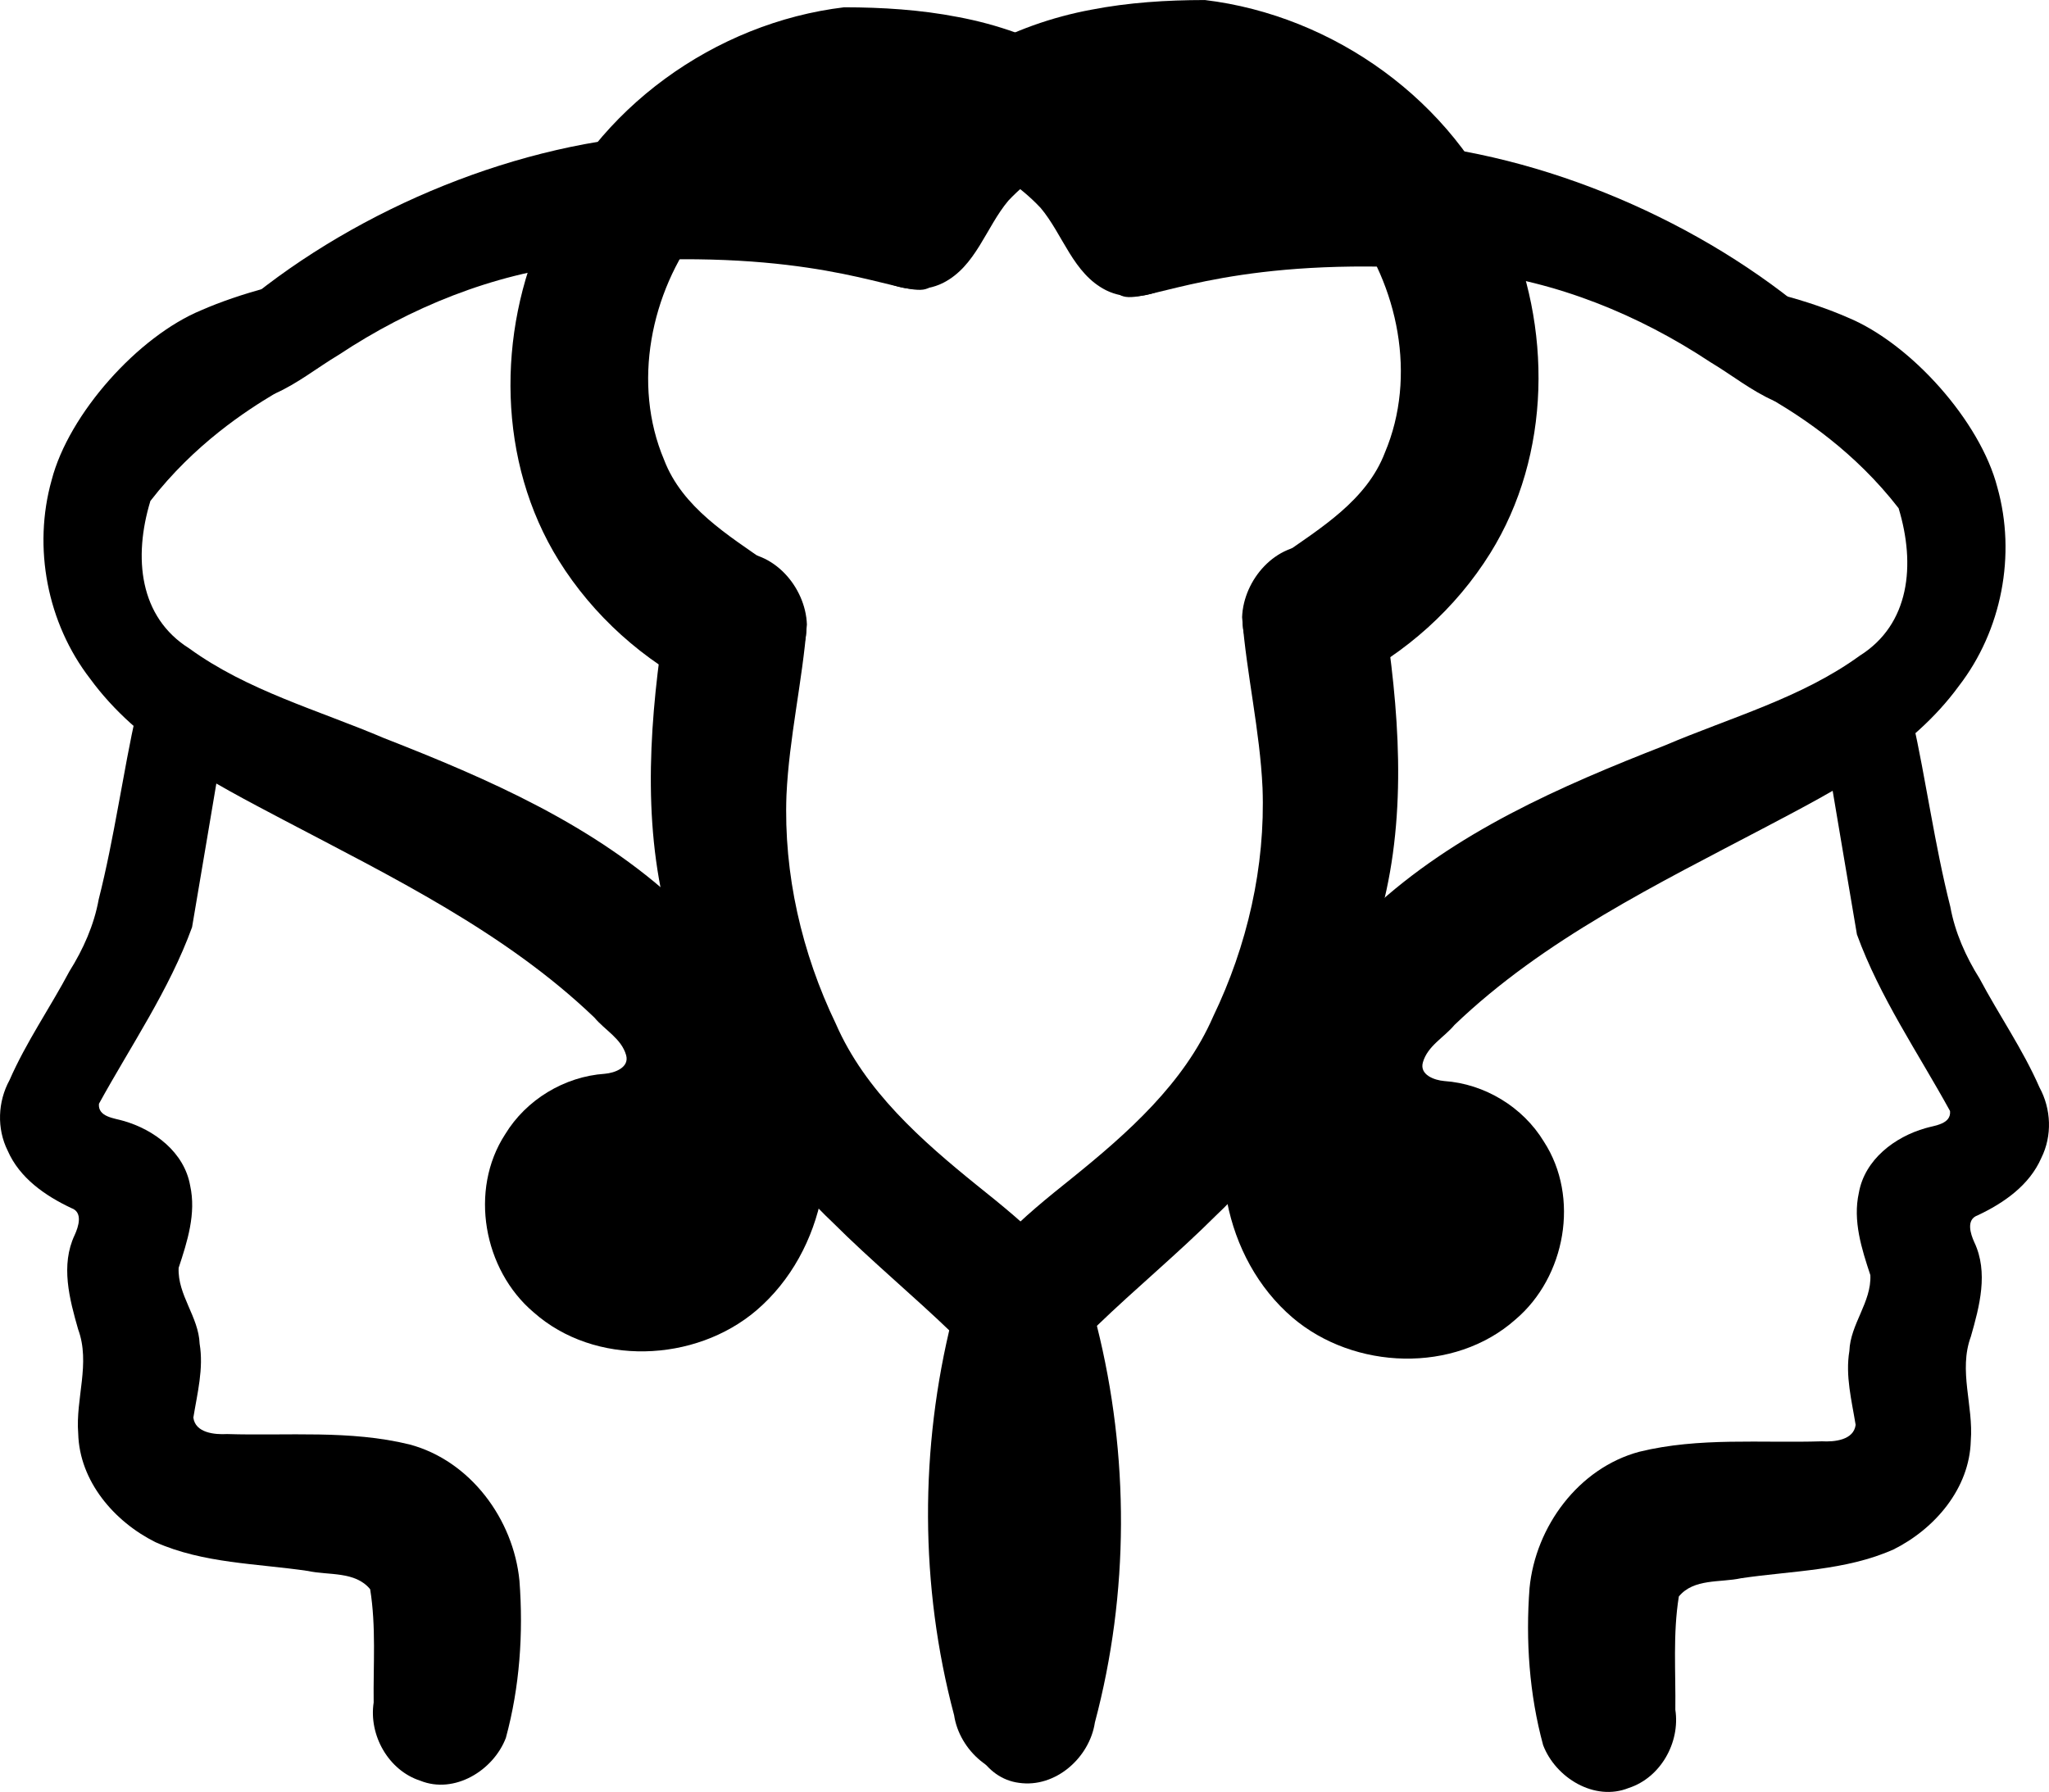 <?xml version="1.0" encoding="UTF-8" standalone="no"?>
<svg
   xmlns:dc="http://purl.org/dc/elements/1.1/"
   xmlns:cc="http://creativecommons.org/ns#"
   xmlns:rdf="http://www.w3.org/1999/02/22-rdf-syntax-ns#"
   xmlns:svg="http://www.w3.org/2000/svg"
   xmlns="http://www.w3.org/2000/svg"
   xmlns:sodipodi="http://sodipodi.sourceforge.net/DTD/sodipodi-0.dtd"
   xmlns:inkscape="http://www.inkscape.org/namespaces/inkscape"
   version="1.1"
   x="0px"
   y="0px"
   viewBox="0 0 120.721 105.603"
   xml:space="preserve"
   id="svg36"
   sodipodi:docname="logo_small.svg"
   inkscape:version="0.92.4 (5da689c313, 2019-01-14)"
   width="120.721"
   height="105.603"><defs
     id="defs40" /><sodipodi:namedview
     pagecolor="#ffffff"
     bordercolor="#666666"
     borderopacity="1"
     objecttolerance="10"
     gridtolerance="10"
     guidetolerance="10"
     inkscape:pageopacity="0"
     inkscape:pageshadow="2"
     inkscape:window-width="1200"
     inkscape:window-height="1867"
     id="namedview38"
     showgrid="false"
     inkscape:zoom="0.944"
     inkscape:cx="49.729026"
     inkscape:cy="-241.24364"
     inkscape:window-x="-8"
     inkscape:window-y="-8"
     inkscape:window-maximized="1"
     inkscape:current-layer="svg36"
     showborder="false"
     inkscape:measure-start="0,0"
     inkscape:measure-end="0,0" /><g
     id="g4889"
     transform="translate(-291.656,16.644)"><path
       inkscape:connector-curvature="0"
       id="path4820"
       d="m 302.541,23.056 c 1.824,0.355 2.762,2.532 2.242,4.213 -0.605,3.576 -1.201,7.154 -1.811,10.729 -1.348,3.704 -3.6,6.971 -5.486,10.406 -0.071,0.778 0.906,0.846 1.44,1.007 1.821,0.516 3.588,1.854 3.933,3.813 0.365,1.644 -0.165,3.3 -0.678,4.85 -0.071,1.597 1.179,2.882 1.236,4.468 0.246,1.462 -0.137,2.925 -0.369,4.356 0.114,0.904 1.257,1.011 1.986,0.97 3.585,0.112 7.241,-0.249 10.758,0.615 3.583,0.961 6.119,4.413 6.469,8.034 0.235,3.098 0.015,6.257 -0.801,9.257 -0.732,1.92 -3.029,3.336 -5.043,2.523 -1.878,-0.607 -3.041,-2.686 -2.746,-4.61 -0.029,-2.225 0.151,-4.467 -0.207,-6.675 -0.884,-1.074 -2.444,-0.807 -3.664,-1.075 -2.999,-0.443 -6.165,-0.44 -8.985,-1.697 -2.427,-1.209 -4.478,-3.589 -4.551,-6.401 -0.166,-2.063 0.737,-4.135 -0.005,-6.145 -0.511,-1.784 -1.044,-3.782 -0.203,-5.556 0.226,-0.496 0.501,-1.343 -0.2,-1.588 -1.54,-0.727 -3.047,-1.77 -3.748,-3.383 -0.649,-1.305 -0.586,-2.884 0.11,-4.158 0.98,-2.243 2.389,-4.264 3.529,-6.413 0.809,-1.289 1.45,-2.719 1.724,-4.238 0.926,-3.654 1.417,-7.4 2.236,-11.077 0.412,-1.18 1.488,-2.339 2.834,-2.227 z" /><path
       d="m 369.136,15.493 c 2.412,0.218 4.145,2.662 4.207,4.906 0.841,5.817 1.181,11.895 -0.564,17.579 -1.67,6.326 -4.668,12.459 -9.469,16.999 -2.266,2.262 -4.732,4.299 -7.029,6.514 -1.88,2.667 -1.809,6.115 -1.986,9.199 -0.185,4.315 0.167,8.65 0.978,12.913 0.256,1.898 -0.892,4.128 -2.928,4.391 -2.15,0.315 -4.164,-1.481 -4.476,-3.559 -2.026,-7.61 -2.032,-15.74 -0.118,-23.371 1.186,-3.559 4.222,-6.004 7.046,-8.266 3.285,-2.653 6.616,-5.589 8.333,-9.53 2.01,-4.173 3.085,-8.838 2.911,-13.477 -0.155,-3.381 -0.938,-6.695 -1.204,-10.06 0.08,-2.208 1.977,-4.406 4.3,-4.237 z"
       id="path4822"
       inkscape:connector-curvature="0" /><path
       sodipodi:nodetypes="cccccccc"
       d="m 346.746,-9.381 c 0.093,17.164 3.148,6.134 -21.031,8.313 -5.051,0.577 -9.875,2.535 -14.098,5.332 -1.262,0.753 -2.428,1.7 -3.775,2.291 -1.503,0.434 -3.329,-0.639 -3.398,-2.271 -0.14,-1.657 0.407,-2.185 1.616,-3.082 6.772,-5.602 16.25,-9.524 25.013,-9.941 2.17,-0.13 13.511,-0.892 15.674,-0.642 z"
       id="path4824"
       inkscape:connector-curvature="0" /><path
       d="m 365.306,45.309 c 2.081,0.184 2.884,3.086 1.545,4.535 -1.29,1.679 -4.418,1.575 -5.271,-0.488 -0.787,-1.859 0.903,-4.179 2.908,-4.029 0.273,-0.023 0.545,-0.025 0.818,-0.018 z"
       id="path4826"
       inkscape:connector-curvature="0" /><path
       inkscape:connector-curvature="0"
       id="path4828"
       d="m 362.632,-16.644 c 7.61,0.91 14.668,5.968 17.673,13.065 2.811,6.14 2.766,13.73 -0.849,19.539 -2.025,3.252 -4.993,5.911 -8.419,7.613 -2.141,0.879 -5.02,0.011 -5.892,-2.247 -0.792,-1.911 0.161,-4.268 1.978,-5.206 2.348,-1.649 5.054,-3.278 6.128,-6.093 1.896,-4.48 0.786,-9.879 -2.101,-13.627 -2.331,-3.152 -6.166,-5.138 -10.097,-5.128 -3.647,-0.098 -7.444,1.203 -9.987,3.909 -1.325,1.576 -1.906,3.87 -3.856,4.853 -2.235,1.105 -5.281,-0.468 -5.593,-2.967 -0.364,-2.295 1.02,-4.389 2.326,-6.142 2.901,-3.785 7.361,-6.131 11.999,-6.995 2.201,-0.428 4.45,-0.57 6.689,-0.572 z" /><path
       sodipodi:nodetypes="cccccccccccccccccc"
       inkscape:connector-curvature="0"
       id="path4830"
       d="m 311.488,-0.307 c 6.399,-3.981 0.181,4.254 -3.647,6.863 -1.642,0.982 -4.718,2.956 -7.324,6.322 -1.013,3.336 -0.659,6.843 2.291,8.693 3.425,2.49 7.616,3.639 11.483,5.288 6.156,2.406 12.386,5.12 17.288,9.675 3.034,2.686 5.77,5.798 7.633,9.416 2.204,4.837 1.102,11.123 -2.987,14.628 -3.618,3.085 -9.528,3.321 -13.14,0.107 -2.945,-2.5 -3.801,-7.2 -1.668,-10.48 1.238,-2.042 3.491,-3.405 5.871,-3.569 0.573,-0.047 1.467,-0.364 1.256,-1.101 -0.279,-0.974 -1.248,-1.467 -1.864,-2.207 -5.269,-5.051 -11.952,-8.298 -18.366,-11.676 -4.143,-2.186 -8.521,-4.422 -11.349,-8.299 -2.527,-3.272 -3.385,-7.731 -2.265,-11.709 1.007,-3.891 5.086,-8.466 8.821,-10.008 2.124,-0.934 5.651,-1.972 7.968,-1.944 z" /></g><g
     id="g4903"
     transform="matrix(-1,0,0,1,412.377,17.072)"><path
       d="m 302.541,23.056 c 1.824,0.355 2.762,2.532 2.242,4.213 -0.605,3.576 -1.201,7.154 -1.811,10.729 -1.348,3.704 -3.6,6.971 -5.486,10.406 -0.071,0.778 0.906,0.846 1.44,1.007 1.821,0.516 3.588,1.854 3.933,3.813 0.365,1.644 -0.165,3.3 -0.678,4.85 -0.071,1.597 1.179,2.882 1.236,4.468 0.246,1.462 -0.137,2.925 -0.369,4.356 0.114,0.904 1.257,1.011 1.986,0.97 3.585,0.112 7.241,-0.249 10.758,0.615 3.583,0.961 6.119,4.413 6.469,8.034 0.235,3.098 0.015,6.257 -0.801,9.257 -0.732,1.92 -3.029,3.336 -5.043,2.523 -1.878,-0.607 -3.041,-2.686 -2.746,-4.61 -0.029,-2.225 0.151,-4.467 -0.207,-6.675 -0.884,-1.074 -2.444,-0.807 -3.664,-1.075 -2.999,-0.443 -6.165,-0.44 -8.985,-1.697 -2.427,-1.209 -4.478,-3.589 -4.551,-6.401 -0.166,-2.063 0.737,-4.135 -0.005,-6.145 -0.511,-1.784 -1.044,-3.782 -0.203,-5.556 0.226,-0.496 0.501,-1.343 -0.2,-1.588 -1.54,-0.727 -3.047,-1.77 -3.748,-3.383 -0.649,-1.305 -0.586,-2.884 0.11,-4.158 0.98,-2.243 2.389,-4.264 3.529,-6.413 0.809,-1.289 1.45,-2.719 1.724,-4.238 0.926,-3.654 1.417,-7.4 2.236,-11.077 0.412,-1.18 1.488,-2.339 2.834,-2.227 z"
       id="path4891"
       inkscape:connector-curvature="0" /><path
       inkscape:connector-curvature="0"
       id="path4893"
       d="m 369.136,15.493 c 2.412,0.218 4.145,2.662 4.207,4.906 0.841,5.817 1.181,11.895 -0.564,17.579 -1.67,6.326 -4.668,12.459 -9.469,16.999 -2.266,2.262 -4.732,4.299 -7.029,6.514 -1.88,2.667 -1.809,6.115 -1.986,9.199 -0.185,4.315 0.167,8.65 0.978,12.913 0.256,1.898 -0.892,4.128 -2.928,4.391 -2.15,0.315 -4.164,-1.481 -4.476,-3.559 -2.026,-7.61 -2.032,-15.74 -0.118,-23.371 1.186,-3.559 4.222,-6.004 7.046,-8.266 3.285,-2.653 6.616,-5.589 8.333,-9.53 2.01,-4.173 3.085,-8.838 2.911,-13.477 -0.155,-3.381 -0.938,-6.695 -1.204,-10.06 0.08,-2.208 1.977,-4.406 4.3,-4.237 z" /><path
       inkscape:connector-curvature="0"
       id="path4895"
       d="m 346.746,-9.381 c 0.093,17.164 3.148,6.134 -21.031,8.313 -5.051,0.577 -9.875,2.535 -14.098,5.332 -1.262,0.753 -2.428,1.7 -3.775,2.291 -1.503,0.434 -3.329,-0.639 -3.398,-2.271 -0.14,-1.657 0.407,-2.185 1.616,-3.082 6.772,-5.602 16.25,-9.524 25.013,-9.941 2.17,-0.13 13.511,-0.892 15.674,-0.642 z"
       sodipodi:nodetypes="cccccccc" /><path
       inkscape:connector-curvature="0"
       id="path4897"
       d="m 365.306,45.309 c 2.081,0.184 2.884,3.086 1.545,4.535 -1.29,1.679 -4.418,1.575 -5.271,-0.488 -0.787,-1.859 0.903,-4.179 2.908,-4.029 0.273,-0.023 0.545,-0.025 0.818,-0.018 z" /><path
       d="m 362.632,-16.644 c 7.61,0.91 14.668,5.968 17.673,13.065 2.811,6.14 2.766,13.73 -0.849,19.539 -2.025,3.252 -4.993,5.911 -8.419,7.613 -2.141,0.879 -5.02,0.011 -5.892,-2.247 -0.792,-1.911 0.161,-4.268 1.978,-5.206 2.348,-1.649 5.054,-3.278 6.128,-6.093 1.896,-4.48 0.786,-9.879 -2.101,-13.627 -2.331,-3.152 -6.166,-5.138 -10.097,-5.128 -3.647,-0.098 -7.444,1.203 -9.987,3.909 -1.325,1.576 -1.906,3.87 -3.856,4.853 -2.235,1.105 -5.281,-0.468 -5.593,-2.967 -0.364,-2.295 1.02,-4.389 2.326,-6.142 2.901,-3.785 7.361,-6.131 11.999,-6.995 2.201,-0.428 4.45,-0.57 6.689,-0.572 z"
       id="path4899"
       inkscape:connector-curvature="0" /><path
       d="m 311.488,-0.307 c 6.399,-3.981 0.181,4.254 -3.647,6.863 -1.642,0.982 -4.718,2.956 -7.324,6.322 -1.013,3.336 -0.659,6.843 2.291,8.693 3.425,2.49 7.616,3.639 11.483,5.288 6.156,2.406 12.386,5.12 17.288,9.675 3.034,2.686 5.77,5.798 7.633,9.416 2.204,4.837 1.102,11.123 -2.987,14.628 -3.618,3.085 -9.528,3.321 -13.14,0.107 -2.945,-2.5 -3.801,-7.2 -1.668,-10.48 1.238,-2.042 3.491,-3.405 5.871,-3.569 0.573,-0.047 1.467,-0.364 1.256,-1.101 -0.279,-0.974 -1.248,-1.467 -1.864,-2.207 -5.269,-5.051 -11.952,-8.298 -18.366,-11.676 -4.143,-2.186 -8.521,-4.422 -11.349,-8.299 -2.527,-3.272 -3.385,-7.731 -2.265,-11.709 1.007,-3.891 5.086,-8.466 8.821,-10.008 2.124,-0.934 5.651,-1.972 7.968,-1.944 z"
       id="path4901"
       inkscape:connector-curvature="0"
       sodipodi:nodetypes="cccccccccccccccccc" /></g></svg>